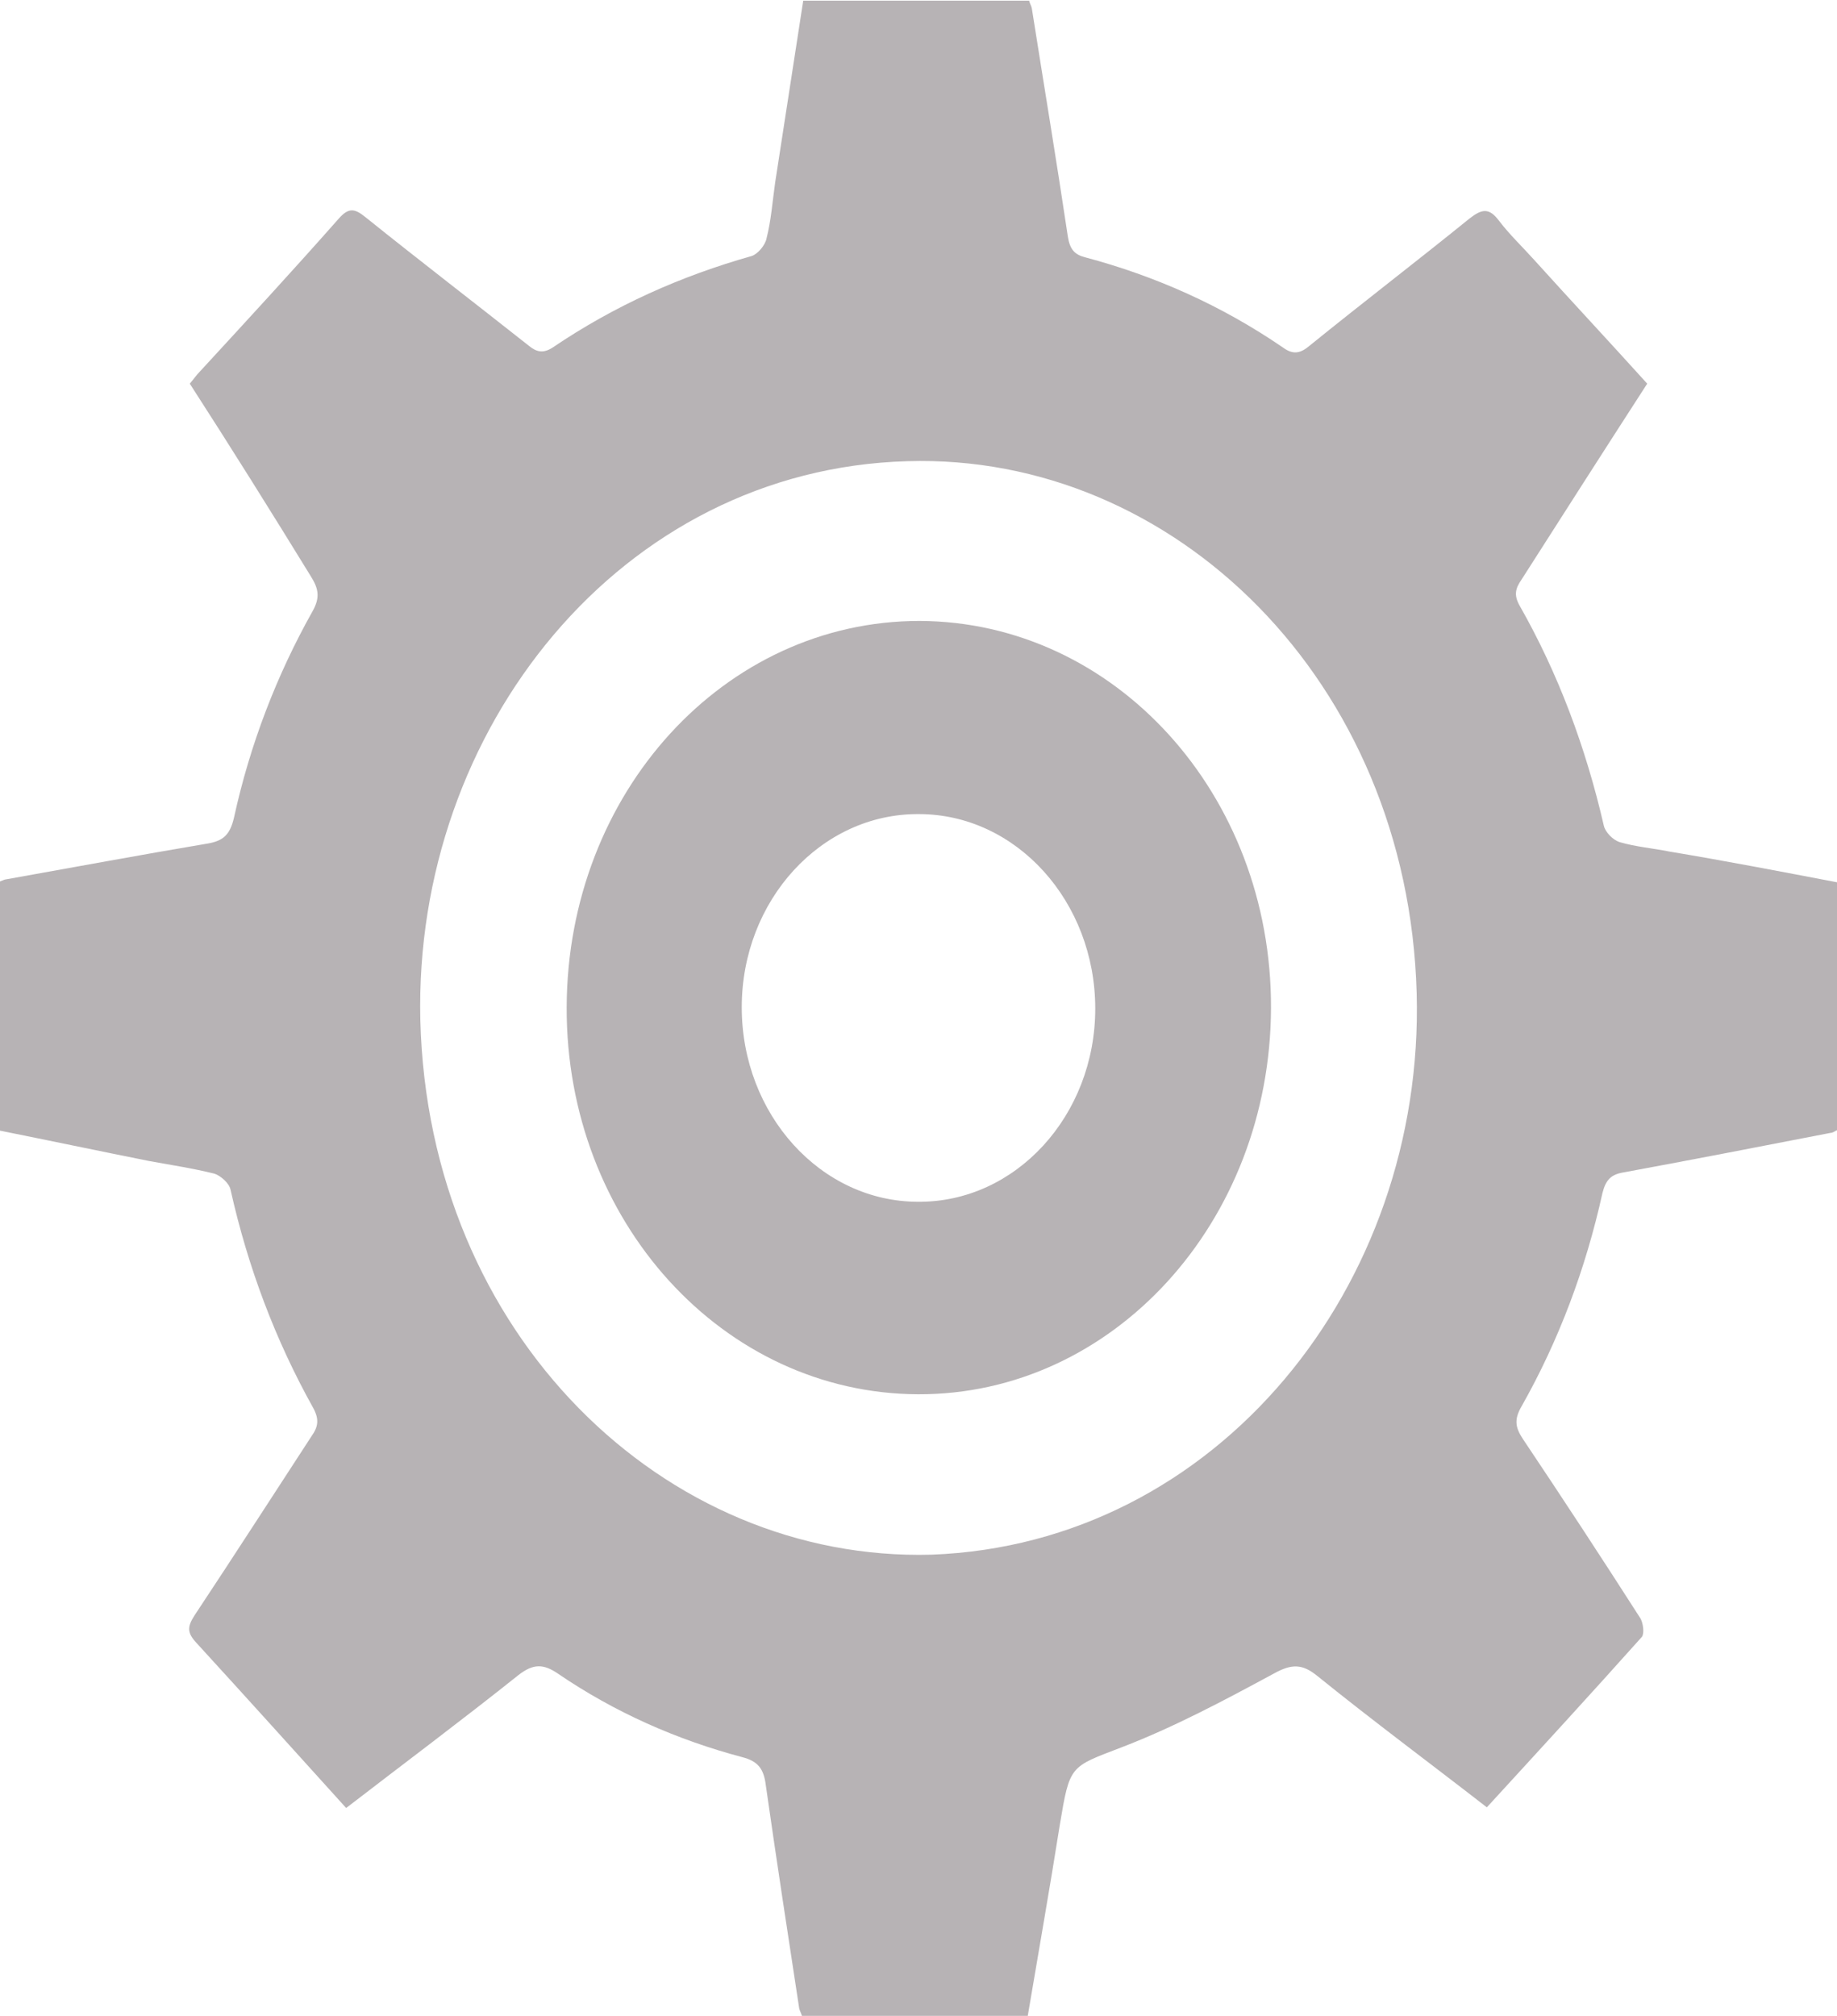 <?xml version="1.0" encoding="utf-8"?>
<!-- Generator: Adobe Illustrator 19.1.0, SVG Export Plug-In . SVG Version: 6.00 Build 0)  -->
<svg version="1.1" id="Layer_1" xmlns="http://www.w3.org/2000/svg" xmlns:xlink="http://www.w3.org/1999/xlink" x="0px" y="0px"
	 viewBox="0 0 274.9 301.6" style="enable-background:new 0 0 274.9 301.6;" xml:space="preserve">
<style type="text/css">
	.st0{fill-rule:evenodd;clip-rule:evenodd;fill:#B7B3B5;}
	.st1{fill-rule:evenodd;clip-rule:evenodd;fill:#FFFFFF;}
</style>
<g>
	<path class="st0" d="M274.9,132c0,12.4,0,24.7,0,37.1c-0.3,0.1-0.6,0.4-1,0.4c-10.3,2-20.6,4-30.9,5.9c-1.9,0.3-2.7,1.1-3.2,3.1
		c-2.5,11.3-6.5,22-12.1,31.9c-1.1,1.9-1,3.1,0.2,4.9c5.9,8.8,11.8,17.8,17.5,26.7c0.5,0.7,0.7,2.4,0.3,2.9
		c-7.6,8.5-15.4,17-23.2,25.5c-8.5-6.6-17-12.9-25.3-19.6c-2.3-1.9-3.9-1.9-6.6-0.4c-7.4,4-14.9,8-22.7,11c-7.8,3-7.8,2.6-9.3,11.6
		c-1.5,9.5-3.2,19.1-4.8,28.6c-11.3,0-22.6,0-33.8,0c-0.1-0.4-0.3-0.7-0.4-1.1c-1.7-11.1-3.4-22.2-5-33.4c-0.3-2.5-1.2-3.6-3.5-4.2
		c-9.8-2.6-19.1-6.7-27.6-12.5c-2.2-1.5-3.7-1.5-5.9,0.2c-8.4,6.7-17.1,13.2-25.8,19.9c-7.5-8.3-14.9-16.5-22.4-24.7
		c-1.4-1.5-1.4-2.4-0.3-4.1c5.9-8.9,11.7-17.9,17.5-26.8c1-1.4,1.2-2.5,0.3-4.2c-5.7-10.2-9.8-21.1-12.4-32.7
		c-0.2-1-1.5-2.1-2.4-2.4c-3.2-0.8-6.5-1.3-9.8-1.9c-7.5-1.5-15.1-3.1-22.6-4.6c0-12.4,0-24.7,0-37.1c0.3-0.1,0.7-0.3,1-0.4
		c10.1-1.8,20.3-3.7,30.4-5.4c2.3-0.4,3.3-1.3,3.9-3.8c2.4-11,6.4-21.4,11.8-31c1.1-2,0.9-3.3-0.3-5.2C40.6,76.6,34.6,67,28.4,57.4
		c0.6-0.7,1-1.3,1.5-1.8c7-7.6,14-15.2,20.8-22.9c1.5-1.7,2.4-1.5,4-0.2c8.1,6.5,16.3,12.8,24.4,19.2c1.2,1,2.2,1.2,3.6,0.3
		c9.3-6.3,19.2-10.7,29.8-13.7c0.9-0.3,2-1.6,2.2-2.6c0.7-2.7,0.9-5.6,1.3-8.4c1.4-9.1,2.8-18.1,4.2-27.2c11.3,0,22.6,0,33.8,0
		c0.1,0.4,0.3,0.7,0.4,1.1c1.8,11.4,3.7,22.8,5.4,34.2c0.3,1.9,1,2.7,2.6,3.1c10.5,2.8,20.4,7.2,29.6,13.5c1.5,1.1,2.6,0.9,4-0.3
		c7.9-6.4,16-12.6,23.9-19c1.8-1.4,2.9-1.7,4.4,0.3c1.6,2.1,3.5,3.9,5.3,5.9c5.6,6.2,11.3,12.3,16.9,18.5
		c-6.4,9.9-12.6,19.6-18.8,29.3c-0.9,1.3-1.2,2.3-0.3,3.9c5.8,10.2,9.9,21.2,12.6,32.9c0.2,1,1.4,2.2,2.4,2.5
		c2.4,0.7,4.9,0.9,7.4,1.4C258.2,128.8,266.5,130.4,274.9,132z M139.4,232.6c42.7-1.6,73.8-40.2,72.6-84
		c-1.3-46.8-36.4-80.8-76.2-79.6c-42.9,1.2-73.9,40.1-72.9,83.6C64.1,199.8,99.5,233.7,139.4,232.6z"/>
	<path class="st0" d="M137.4,208.6c-29.2-0.1-52.7-25.9-52.6-57.9c0.1-32.1,23.6-57.8,52.8-57.8c29.2,0.1,52.7,25.9,52.6,57.9
		C190.1,182.9,166.5,208.7,137.4,208.6z M137.5,121.8c-14.6-0.1-26.5,12.9-26.5,28.9c0,16,11.8,29.1,26.4,29.1
		c14.6,0.1,26.5-12.9,26.5-28.9C163.9,134.9,152.1,121.8,137.5,121.8z"/>
</g>
</svg>

